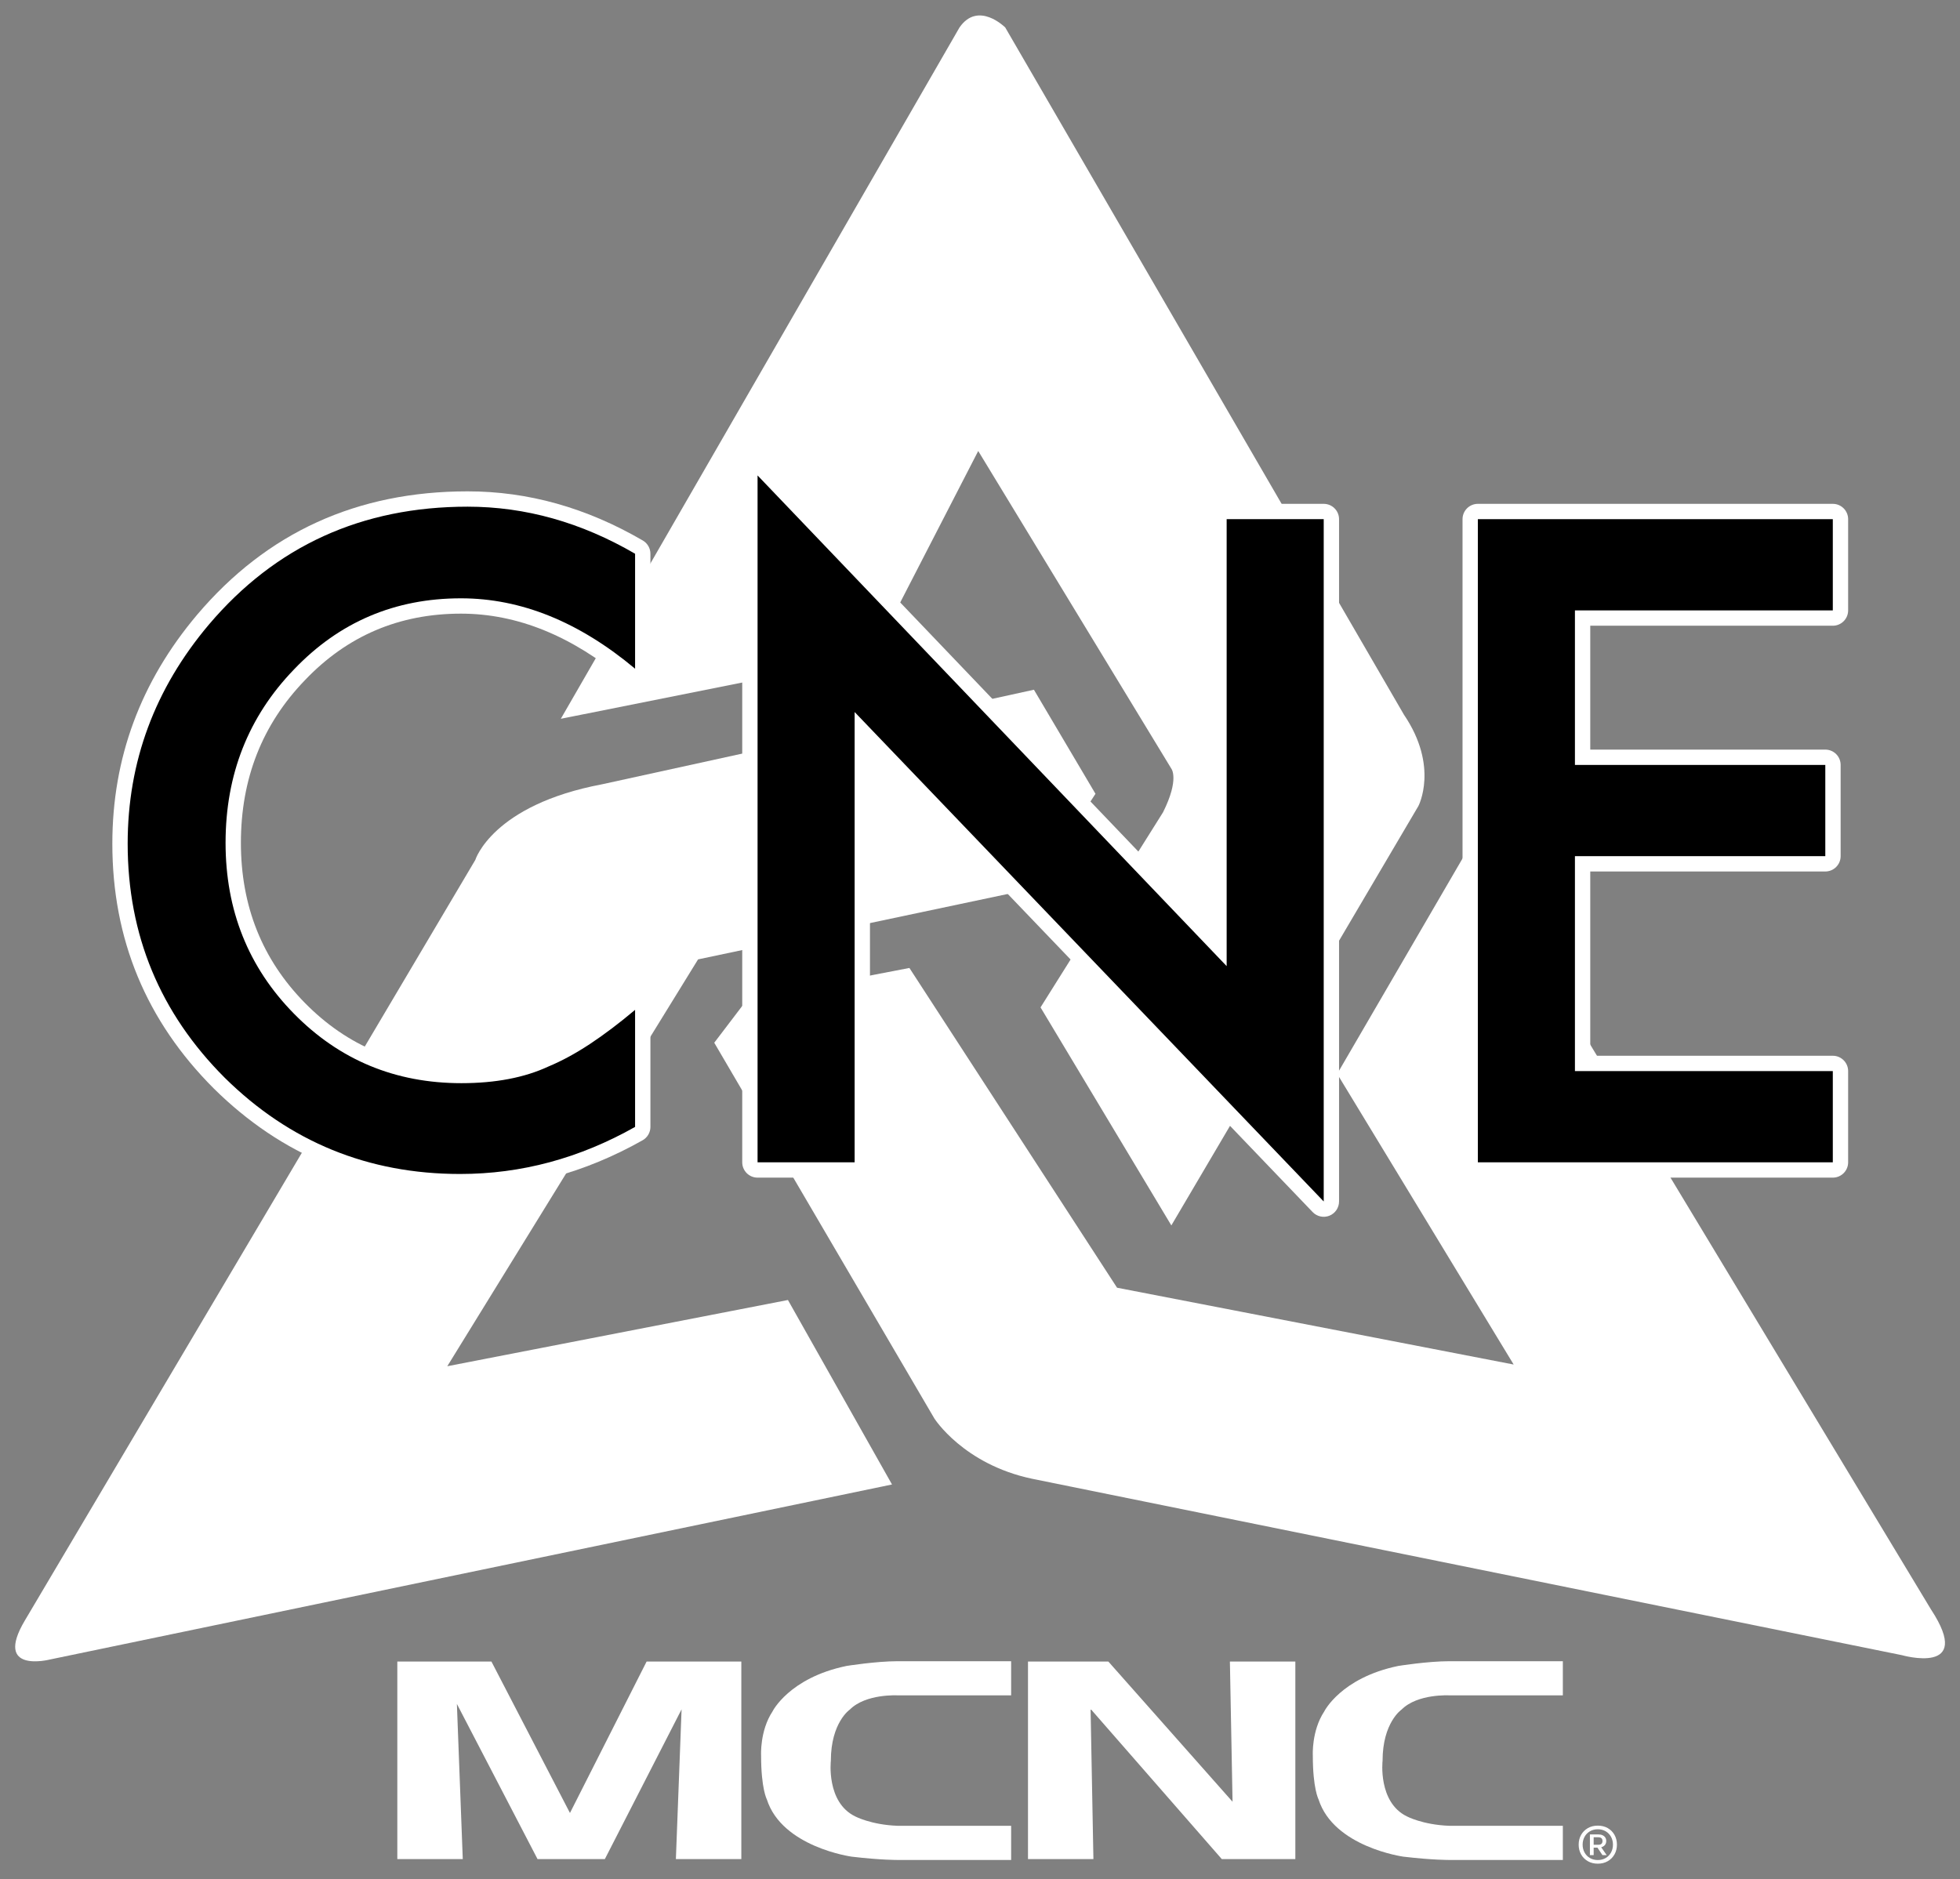 <?xml version="1.0" encoding="UTF-8" standalone="no"?>
<!DOCTYPE svg PUBLIC "-//W3C//DTD SVG 1.1//EN" "http://www.w3.org/Graphics/SVG/1.1/DTD/svg11.dtd">
<svg width="100%" height="100%" viewBox="0 0 1023 981" version="1.1" xmlns="http://www.w3.org/2000/svg" xmlns:xlink="http://www.w3.org/1999/xlink" xml:space="preserve" xmlns:serif="http://www.serif.com/" style="fill-rule:evenodd;clip-rule:evenodd;stroke-linejoin:round;stroke-miterlimit:2;">
    <rect x="0" y="0" width="1023" height="981" fill="#808080" stroke="none"/>
    <g transform="matrix(1,0,0,1,7.92,8.066)">
        <g transform="matrix(4.167,0,0,4.167,0,-3.41)">
            <path d="M68.347,88.925L107.368,81.129L120.627,55.378L144.817,95.175C144.817,95.175 145.859,96.473 143.775,100.639L128.432,125.079L144.817,152.394L175.761,99.854C175.761,99.854 178.366,94.915 173.951,88.413L124.009,2.321C124.009,2.321 120.627,-1.06 118.284,2.321L68.347,88.925Z" style="fill:white;fill-rule:nonzero;"/>
        </g>
        <g transform="matrix(4.167,0,0,4.167,0,-3.41)">
            <path d="M73.531,97.128C59.754,99.721 57.632,106.611 57.632,106.611L1.22,201.871C-2.783,208.603 4.346,206.773 4.346,206.773L109.828,184.846L96.793,161.737L54.124,170.033L85.536,119.067L127.604,110.179L135.314,98.324L127.604,85.286L73.531,97.128Z" style="fill:white;fill-rule:nonzero;"/>
        </g>
        <g transform="matrix(4.167,0,0,4.167,0,-3.41)">
            <path d="M182.237,104.796L165.589,133.409L187.694,169.82L138.016,160.197L112.008,120.141L91.721,124.042L87.563,129.507L115.134,176.579C115.134,176.579 118.771,182.308 127.352,184.125L236.335,206.231C236.335,206.231 245.437,208.836 239.973,200.51L182.237,104.796Z" style="fill:white;fill-rule:nonzero;"/>
        </g>
    </g>
    <g transform="matrix(1.457,0,0,1.457,-97.652,-180.043)">
        <path d="M300.02,321.964L300.02,363.154C300.02,365.287 298.785,367.227 296.853,368.13C294.921,369.032 292.64,368.735 291.004,367.366C272.026,351.488 252.441,343.425 232.147,343.425C210.042,343.425 191.418,351.36 176.278,367.242C176.271,367.25 176.263,367.258 176.256,367.265C160.944,383.137 153.32,402.568 153.32,425.535C153.32,448.186 160.934,467.307 176.222,482.874C191.471,498.403 210.166,506.153 232.296,506.153C243.62,506.153 253.253,504.378 261.171,500.696C261.238,500.664 261.306,500.635 261.375,500.606C265.858,498.738 270.5,496.209 275.31,493.033C280.273,489.757 285.498,485.804 290.991,481.178C292.625,479.802 294.908,479.499 296.845,480.4C298.782,481.301 300.02,483.243 300.02,485.379L300.02,527.315C300.02,529.295 298.954,531.122 297.23,532.096C276.475,543.823 254.679,549.671 231.849,549.671C197.409,549.671 168.018,537.648 143.671,513.613C143.663,513.605 143.655,513.597 143.646,513.588C119.392,489.334 107.266,460.082 107.266,425.834C107.266,395.161 117.387,367.81 137.662,343.792L137.67,343.783C162.63,314.351 194.911,299.609 234.535,299.609C256.18,299.609 277.104,305.46 297.293,317.219C298.982,318.203 300.02,320.01 300.02,321.964Z" style="fill:white;"/>
        <path d="M332.912,540L332.912,293.908C332.912,291.664 334.277,289.646 336.36,288.811C338.442,287.975 340.824,288.491 342.374,290.113L500.953,456.016L500.953,309.578C500.953,306.545 503.412,304.086 506.445,304.086L541.217,304.086C544.251,304.086 546.709,306.545 546.709,309.578L546.709,554.028C546.709,556.271 545.346,558.288 543.265,559.124C541.184,559.96 538.804,559.447 537.252,557.828L378.668,392.343L378.668,540C378.668,543.033 376.209,545.492 373.176,545.492L338.404,545.492C335.371,545.492 332.912,543.033 332.912,540Z" style="fill:white;"/>
        <path d="M723.585,347.753L636.699,347.753L636.699,392.136L720.899,392.136C723.932,392.136 726.391,394.595 726.391,397.628L726.391,430.311C726.391,433.344 723.932,435.803 720.899,435.803L636.699,435.803C636.699,435.803 636.699,501.825 636.699,501.825L723.585,501.825C726.618,501.825 729.077,504.284 729.077,507.317L729.077,540C729.077,543.033 726.618,545.492 723.585,545.492L596.435,545.492C593.402,545.492 590.943,543.033 590.943,540L590.943,309.578C590.943,306.545 593.402,304.086 596.435,304.086L723.585,304.086C726.618,304.086 729.077,306.545 729.077,309.578L729.077,342.261C729.077,345.294 726.618,347.753 723.585,347.753Z" style="fill:white;"/>
    </g>
    <g transform="matrix(1.457,0,0,1.457,-97.652,-180.043)">
        <path d="M294.528,321.964L294.528,363.154C274.431,346.34 253.637,337.933 232.147,337.933C208.468,337.933 188.52,346.439 172.303,363.452C155.987,380.366 147.828,401.06 147.828,425.535C147.828,449.712 155.987,470.107 172.303,486.722C188.62,503.337 208.618,511.645 232.296,511.645C244.534,511.645 254.931,509.655 263.487,505.675C268.263,503.686 273.212,500.999 278.336,497.617C283.46,494.234 288.857,490.155 294.528,485.379L294.528,527.315C274.63,538.557 253.737,544.179 231.849,544.179C198.917,544.179 170.811,532.687 147.53,509.705C124.348,486.523 112.757,458.566 112.757,425.834C112.757,396.484 122.458,370.317 141.859,347.335C165.737,319.179 196.629,305.101 234.535,305.101C255.229,305.101 275.227,310.722 294.528,321.964Z"/>
        <path d="M338.404,540L338.404,293.908L506.445,469.709L506.445,309.578L541.217,309.578L541.217,554.028L373.176,378.675L373.176,540L338.404,540Z"/>
        <path d="M723.585,342.261L631.207,342.261L631.207,397.628L720.899,397.628L720.899,430.311L631.207,430.311L631.207,507.317L723.585,507.317L723.585,540L596.435,540L596.435,309.578L723.585,309.578L723.585,342.261Z"/>
    </g>
    <g transform="matrix(0.292,0,0,0.292,376.254,806.488)">
        <g>
            <g transform="matrix(4.167,0,0,4.167,-1602.79,0)">
                <path d="M393.41,50.022L352.776,50.022L319.902,114.982L286.221,50.022L245.848,50.022L245.848,134.764L273.922,134.764L271.399,68.188L305.996,134.764L334.867,134.764L367.782,70.513L365.338,134.764L393.41,134.764L393.41,50.022Z" style="fill:white;fill-rule:nonzero;"/>
            </g>
            <g transform="matrix(4.167,0,0,4.167,-1602.79,0)">
                <path d="M602.984,50.022L604.125,110.162L550.861,50.022L516.38,50.022L516.38,134.764L544.441,134.764L543.227,70.335L599.511,134.764L631.058,134.764L631.058,50.022L602.984,50.022Z" style="fill:white;fill-rule:nonzero;"/>
            </g>
            <g transform="matrix(4.167,0,0,4.167,-1602.79,0)">
                <path d="M676.62,70.621C683.527,63.706 697.165,64.525 697.165,64.525L745.807,64.525L745.807,49.867L697.165,49.867C687.811,49.867 675.188,51.902 675.188,51.902C650.563,56.995 643.443,71.441 643.443,71.441C637.943,79.787 638.555,90.369 638.555,90.369C638.555,104.554 641,109.095 641,109.095C647.512,129.639 677.42,133.72 677.42,133.72C689.974,135.204 697.165,135.135 697.165,135.135L745.807,135.135L745.807,120.481L697.165,120.481C685.649,120.063 678.854,116.413 678.854,116.413C666.44,110.309 668.474,92.611 668.474,92.611C668.474,76.121 676.62,70.621 676.62,70.621Z" style="fill:white;fill-rule:nonzero;"/>
            </g>
            <g transform="matrix(4.167,0,0,4.167,-1602.79,0)">
                <path d="M439.945,70.621C446.861,63.706 460.505,64.525 460.505,64.525L509.148,64.525L509.148,49.867L460.505,49.867C451.14,49.867 438.52,51.902 438.52,51.902C413.898,56.995 406.773,71.441 406.773,71.441C401.283,79.787 401.891,90.369 401.891,90.369C401.891,104.554 404.337,109.095 404.337,109.095C410.844,129.639 440.763,133.72 440.763,133.72C453.314,135.204 460.505,135.135 460.505,135.135L509.148,135.135L509.148,120.481L460.505,120.481C448.989,120.063 442.187,116.413 442.187,116.413C429.77,110.309 431.812,92.611 431.812,92.611C431.812,76.121 439.945,70.621 439.945,70.621Z" style="fill:white;fill-rule:nonzero;"/>
            </g>
        </g>
        <g transform="matrix(4.167,0,0,4.167,-1602.79,0)">
            <path d="M762.79,133.056L760.39,129.455L761.71,128.904L764.614,133.056L762.79,133.056ZM759.022,128.615L761.038,128.615C761.614,128.615 762.054,128.483 762.358,128.22C762.662,127.955 762.814,127.552 762.814,127.007C762.814,126.464 762.662,126.06 762.358,125.795C762.054,125.531 761.614,125.399 761.038,125.399L759.022,125.399L759.022,128.615ZM757.414,133.056L757.414,124.176L761.062,124.176C761.734,124.176 762.322,124.292 762.826,124.523C763.33,124.756 763.722,125.079 764.002,125.495C764.282,125.911 764.422,126.416 764.422,127.007C764.422,127.888 764.11,128.579 763.486,129.083C762.862,129.587 762.054,129.839 761.062,129.839L759.022,129.839L759.022,133.056L757.414,133.056ZM760.798,135.167C762.094,135.167 763.229,134.876 764.206,134.291C765.182,133.707 765.941,132.915 766.486,131.915C767.029,130.917 767.302,129.8 767.302,128.567C767.302,127.335 767.029,126.22 766.486,125.22C765.941,124.22 765.182,123.428 764.206,122.844C763.229,122.26 762.094,121.968 760.798,121.968C759.518,121.968 758.386,122.26 757.402,122.844C756.418,123.428 755.653,124.22 755.11,125.22C754.565,126.22 754.294,127.335 754.294,128.567C754.294,129.8 754.565,130.917 755.11,131.915C755.653,132.915 756.418,133.707 757.402,134.291C758.386,134.876 759.518,135.167 760.798,135.167ZM760.798,136.728C759.166,136.728 757.733,136.367 756.502,135.647C755.269,134.928 754.31,133.951 753.622,132.72C752.934,131.488 752.59,130.104 752.59,128.567C752.59,127.016 752.934,125.627 753.622,124.403C754.31,123.18 755.269,122.207 756.502,121.487C757.733,120.768 759.166,120.407 760.798,120.407C762.43,120.407 763.861,120.764 765.094,121.476C766.326,122.188 767.286,123.159 767.974,124.392C768.662,125.624 769.006,127.016 769.006,128.567C769.006,130.104 768.662,131.488 767.974,132.72C767.286,133.951 766.326,134.928 765.094,135.647C763.861,136.367 762.43,136.728 760.798,136.728Z" style="fill:white;fill-rule:nonzero;"/>
        </g>
    </g>
</svg>
